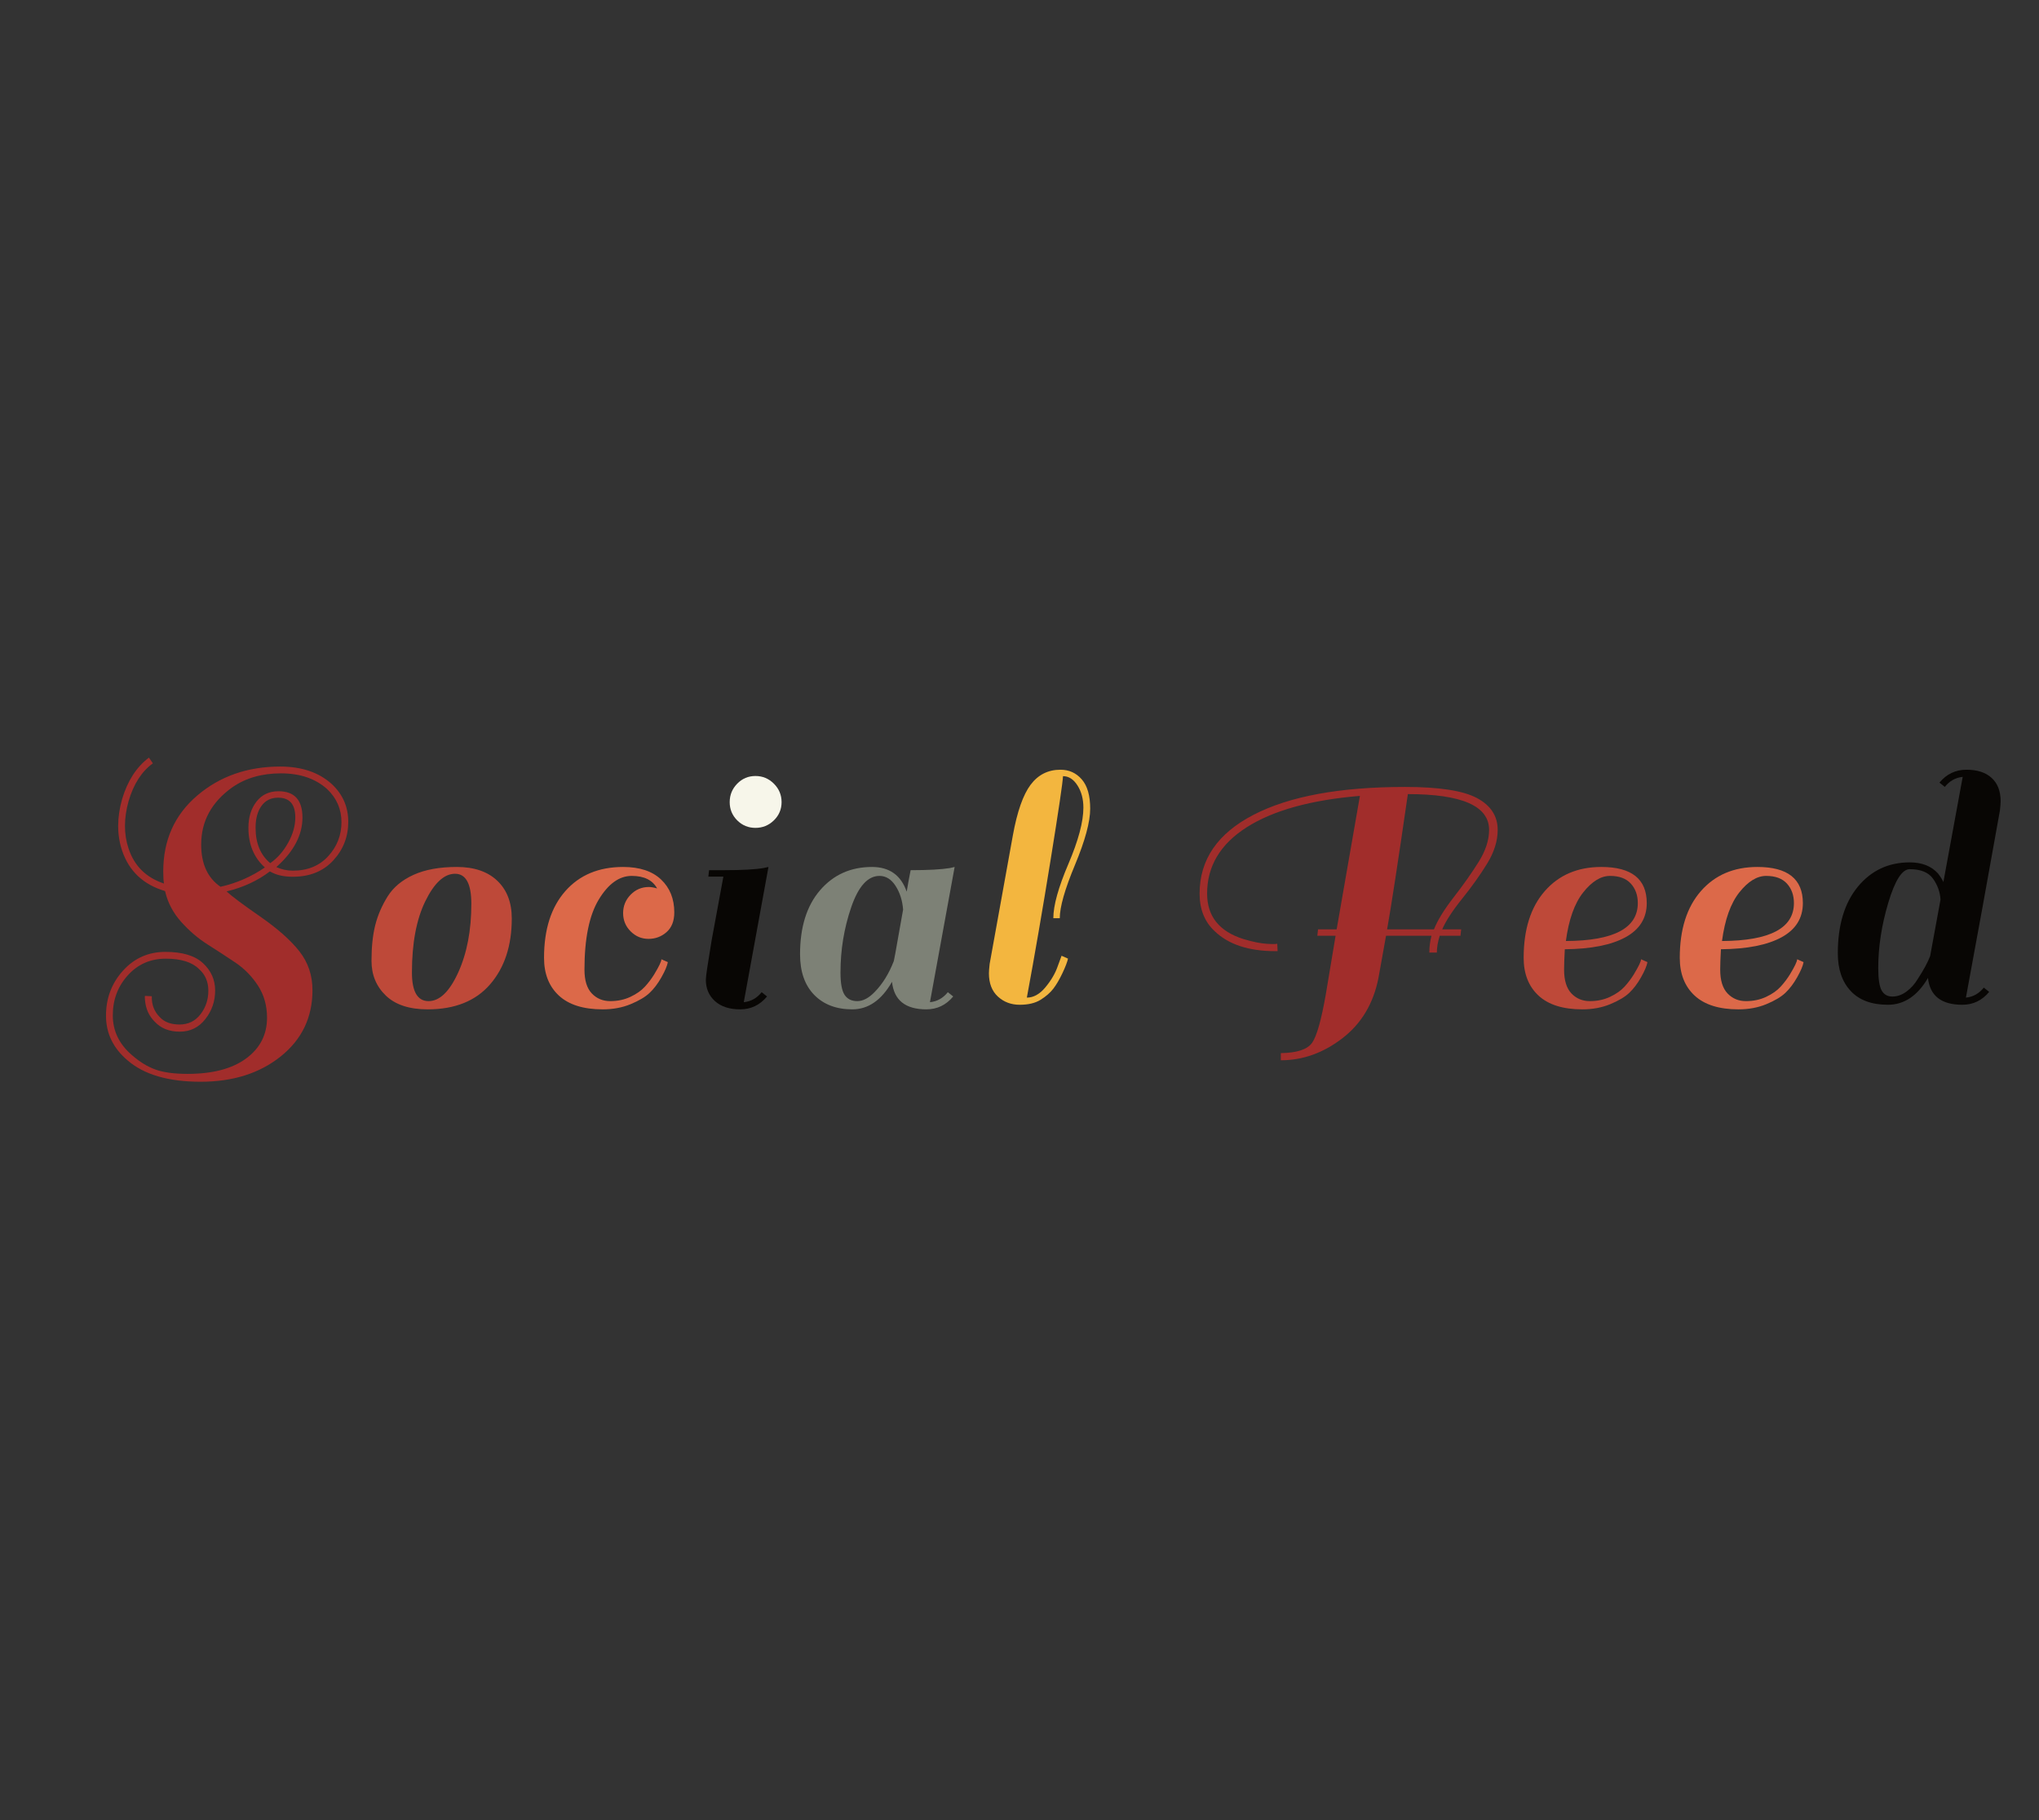 <?xml version="1.0" encoding="utf-8"?>
<svg xmlns="http://www.w3.org/2000/svg" style="margin: auto; display: block; shape-rendering: auto; background: none;" width="280" height="250" preserveAspectRatio="xMidYMid">
<rect width="100%" height="100%" fill="#333333" stroke="none"/>
<style type="text/css">
  text {
    text-anchor: middle; font-size: 54px; opacity: 0;
  }
</style>
<g style="transform-origin: 140px 125px; transform: scale(0.675);">
<g transform="translate(140,125)">
  <g transform="translate(0,0)"><g class="path" style="transform: scale(0.91); transform-origin: -161.2px 1.958px; animation: 2.439s linear -1.463s infinite normal forwards running breath-0c37ba9e-4350-4018-ad12-649ab4d3ff26;"><path d="M24.72 15.52L24.72 15.52L24.72 15.52Q33.12 15.52 37.80 12.08L37.80 12.08L37.80 12.08Q42.48 8.64 42.48 2.96L42.48 2.96L42.48 2.96Q42.48-1.12 40.44-4.24L40.44-4.24L40.44-4.24Q38.40-7.36 35.36-9.40L35.36-9.40L35.36-9.40Q32.32-11.44 29.16-13.44L29.16-13.44L29.16-13.44Q26-15.44 23.28-18.48L23.28-18.48L23.28-18.48Q20.56-21.52 19.68-25.36L19.68-25.36L19.68-25.36Q12.40-27.52 10.08-34.40L10.08-34.40L10.08-34.40Q9.20-37.04 9.20-39.92L9.20-39.92L9.20-39.92Q9.20-42.80 10.08-45.92L10.08-45.92L10.08-45.92Q11.92-52.08 16.08-55.20L16.08-55.20L16.96-53.92L16.96-53.92Q13.20-51.20 11.52-45.44L11.52-45.44L11.52-45.44Q10.72-42.56 10.72-39.92L10.72-39.92L10.72-39.92Q10.72-37.28 11.52-34.88L11.52-34.88L11.52-34.88Q13.44-29.04 19.44-27.04L19.44-27.04L19.44-27.04Q19.28-27.92 19.28-29.76L19.28-29.76L19.28-29.76Q19.28-40.24 26.88-46.72L26.88-46.72L26.88-46.72Q34.48-53.20 45.44-53.20L45.44-53.20L45.44-53.20Q52.64-53.20 56.96-49.28L56.96-49.28L56.96-49.28Q60.64-45.84 60.64-40.84L60.64-40.84L60.64-40.84Q60.64-35.84 57.28-32.20L57.28-32.20L57.28-32.20Q53.92-28.56 48.24-28.56L48.24-28.56L48.24-28.56Q45.12-28.56 43.12-29.76L43.12-29.76L43.12-29.76Q39.04-26.64 33.44-25.28L33.44-25.28L33.44-25.28Q35.04-23.76 40.92-19.68L40.92-19.68L40.92-19.68Q46.80-15.60 49.72-11.88L49.72-11.88L49.72-11.88Q52.64-8.16 52.64-3.20L52.64-3.20L52.64-3.20Q52.64 5.92 45.56 11.60L45.56 11.60L45.56 11.60Q38.48 17.28 27.64 17.28L27.64 17.28L27.64 17.28Q16.80 17.28 11.28 12.48L11.28 12.48L11.28 12.48Q6.48 8.40 6.48 2.52L6.48 2.52L6.48 2.52Q6.48-3.36 10.28-7.56L10.28-7.56L10.28-7.56Q14.08-11.76 19.76-11.76L19.76-11.76L19.76-11.76Q25.44-11.76 28.16-9.24L28.16-9.24L28.16-9.24Q30.88-6.72 30.88-3.12L30.88-3.12L30.88-3.12Q30.88 0.48 28.68 3.28L28.68 3.28L28.68 3.28Q26.48 6.08 22.96 6.08L22.96 6.08L22.96 6.08Q19.44 6.08 17.36 3.84L17.36 3.84L17.36 3.84Q15.44 1.92 15.20-0.96L15.20-0.96L15.20-0.96Q15.12-1.76 15.20-1.92L15.20-1.92L16.72-1.84L16.72-1.84Q16.64 0.96 18.48 2.80L18.48 2.80L18.48 2.80Q20 4.48 22.92 4.48L22.92 4.48L22.92 4.48Q25.84 4.48 27.60 2.20L27.60 2.20L27.60 2.20Q29.36-0.08 29.36-3.08L29.36-3.08L29.36-3.08Q29.36-6.08 27.28-7.92L27.28-7.92L27.28-7.92Q24.96-10.24 19.84-10.24L19.84-10.24L19.84-10.24Q14.72-10.24 11.36-6.52L11.36-6.52L11.36-6.52Q8-2.80 8 2.44L8 2.44L8 2.44Q8 7.68 12.32 11.36L12.32 11.36L12.32 11.36Q14.88 13.60 17.56 14.56L17.56 14.56L17.56 14.56Q20.24 15.52 24.72 15.52zM38.32-39.52L38.32-39.52L38.32-39.52Q38.32-43.04 40.12-45.36L40.12-45.36L40.12-45.36Q41.92-47.68 45.04-47.68L45.04-47.68L45.04-47.68Q50.40-47.68 50.40-41.80L50.40-41.80L50.40-41.80Q50.40-35.92 44.56-30.72L44.56-30.72L44.56-30.72Q46.32-29.92 48.24-29.92L48.24-29.92L48.24-29.92Q53.20-29.92 56.16-33.16L56.16-33.16L56.16-33.16Q59.12-36.40 59.12-40.76L59.12-40.76L59.12-40.76Q59.12-45.12 55.92-48.16L55.92-48.16L55.92-48.16Q52-51.68 45.60-51.68L45.60-51.68L45.60-51.68Q39.20-51.68 34.72-48.56L34.72-48.56L34.72-48.56Q27.76-43.60 27.76-35.76L27.76-35.76L27.76-35.76Q27.76-29.28 32.08-26.32L32.08-26.32L32.08-26.32Q37.44-27.52 42-30.64L42-30.64L42-30.64Q38.32-33.92 38.32-39.52zM44.96-46.24L44.96-46.24L44.96-46.24Q42.56-46.24 41.24-44.40L41.24-44.40L41.24-44.40Q39.92-42.56 39.92-39.52L39.92-39.52L39.92-39.52Q39.92-34.32 43.20-31.60L43.20-31.60L43.20-31.60Q45.60-33.28 47.20-36.16L47.20-36.16L47.20-36.16Q48.80-39.04 48.80-41.84L48.80-41.84L48.80-41.84Q48.80-46.24 44.96-46.24" fill="#a12d2b" stroke="none" stroke-width="none" transform="translate(-194.76,20.918)" style="fill: rgb(161, 45, 43);"></path></g><g class="path" style="transform: scale(0.91); transform-origin: -117.56px 5.718px; animation: 2.439s linear -1.317s infinite normal forwards running breath-0c37ba9e-4350-4018-ad12-649ab4d3ff26;"><path d="M74.08 0.72L74.08 0.72Q67.92 0.72 64.72-2.36L64.72-2.36L64.72-2.36Q61.52-5.44 61.52-10.12L61.52-10.12L61.52-10.12Q61.52-14.80 62.36-18.12L62.36-18.12L62.36-18.12Q63.20-21.44 65.12-24.52L65.12-24.52L65.12-24.52Q67.04-27.60 70.92-29.36L70.92-29.36L70.92-29.36Q74.80-31.12 80.60-31.12L80.60-31.12L80.60-31.12Q86.40-31.12 89.64-28.04L89.64-28.04L89.64-28.04Q92.88-24.96 92.88-19.60L92.88-19.60L92.88-19.60Q92.88-10.48 88.04-4.88L88.04-4.88L88.04-4.88Q83.20 0.72 74.08 0.72L74.08 0.72zM70.56-7.52L70.56-7.52L70.56-7.52Q70.56-1.12 74.28-1.12L74.28-1.12L74.28-1.12Q78-1.12 80.92-7.56L80.92-7.56L80.92-7.56Q83.84-14 83.84-22.88L83.84-22.88L83.84-22.88Q83.84-29.60 80.20-29.60L80.20-29.60L80.20-29.60Q76.56-29.60 73.56-23.48L73.56-23.48L73.56-23.48Q70.56-17.36 70.56-7.52" fill="#a12d2b" stroke="none" stroke-width="none" transform="translate(-194.76,20.918)" style="fill: rgb(190, 73, 57);"></path></g><g class="path" style="transform: scale(0.91); transform-origin: -83.48px 5.718px; animation: 2.439s linear -1.171s infinite normal forwards running breath-0c37ba9e-4350-4018-ad12-649ab4d3ff26;"><path d="M116.08-16.72L116.08-16.72L116.08-16.72Q114.40-18.40 114.40-20.80L114.40-20.80L114.40-20.80Q114.40-23.20 116.08-24.92L116.08-24.92L116.08-24.92Q117.76-26.64 120.16-26.64L120.16-26.64L120.16-26.64Q120.88-26.64 122.00-26.32L122.00-26.32L122.00-26.32Q120.48-29.12 116.32-29.12L116.32-29.12L116.32-29.12Q112.16-29.12 108.96-23.84L108.96-23.84L108.96-23.84Q105.76-18.56 105.76-8.16L105.76-8.16L105.76-8.16Q105.76-4.56 107.40-2.84L107.40-2.84L107.40-2.84Q109.04-1.12 111.52-1.12L111.52-1.12L111.52-1.12Q114.00-1.12 116.04-2.08L116.04-2.08L116.04-2.08Q118.08-3.04 119.28-4.36L119.28-4.36L119.28-4.36Q120.48-5.68 121.36-7.12L121.36-7.12L121.36-7.12Q122.96-9.76 122.96-10.48L122.96-10.48L124.40-9.84L124.40-9.84Q124.16-8.56 122.96-6.44L122.96-6.44L122.96-6.44Q121.76-4.32 120.32-2.96L120.32-2.96L120.32-2.96Q118.88-1.60 116.08-0.44L116.08-0.44L116.08-0.44Q113.28 0.72 109.84 0.72L109.84 0.72L109.84 0.72Q103.36 0.72 100.04-2.36L100.04-2.36L100.04-2.36Q96.72-5.44 96.72-10.80L96.72-10.80L96.72-10.80Q96.72-20.32 101.48-25.72L101.48-25.72L101.48-25.72Q106.24-31.12 114.40-31.12L114.40-31.12L114.40-31.12Q119.92-31.12 122.88-28.32L122.88-28.32L122.88-28.32Q125.84-25.52 125.84-20.96L125.84-20.96L125.84-20.96Q125.84-18.08 124.12-16.56L124.12-16.56L124.12-16.56Q122.40-15.04 120.08-15.04L120.08-15.04L120.08-15.04Q117.76-15.04 116.08-16.72" fill="#a12d2b" stroke="none" stroke-width="none" transform="translate(-194.76,20.918)" style="fill: rgb(220, 105, 73);"></path></g><g class="path" style="transform: scale(0.91); transform-origin: -57.44px 5.718px; animation: 2.439s linear -1.024s infinite normal forwards running breath-0c37ba9e-4350-4018-ad12-649ab4d3ff26;"><path d="M144.00-2.16L144.00-2.16Q141.60 0.72 138.00 0.72L138.00 0.72L138.00 0.72Q134.40 0.72 132.36-1.12L132.36-1.12L132.36-1.12Q130.32-2.96 130.32-5.92L130.32-5.92L130.32-5.92Q130.32-6.96 131.60-14.64L131.60-14.64L134.24-28.96L130.88-28.96L131.04-30.40L134.48-30.40L134.48-30.40Q140.40-30.40 143.20-30.88L143.20-30.88L144.32-31.12L138.80-0.88L138.80-0.88Q141.20-1.12 142.80-3.12L142.80-3.12L144.00-2.16" fill="#a12d2b" stroke="none" stroke-width="none" transform="translate(-194.76,20.918)" style="fill: rgb(8, 6, 4);"></path></g><g class="path" style="transform: scale(0.91); transform-origin: -53.68px -22.002px; animation: 2.439s linear -0.878s infinite normal forwards running breath-0c37ba9e-4350-4018-ad12-649ab4d3ff26;"><path d="M136.96-38.80L136.96-38.80L136.96-38.80Q135.28-40.48 135.28-42.88L135.28-42.88L135.28-42.88Q135.28-45.28 136.96-47L136.96-47L136.96-47Q138.64-48.72 141.04-48.72L141.04-48.72L141.04-48.72Q143.44-48.72 145.16-47L145.16-47L145.16-47Q146.88-45.28 146.88-42.88L146.88-42.88L146.88-42.88Q146.88-40.48 145.16-38.80L145.16-38.80L145.16-38.80Q143.44-37.12 141.04-37.12L141.04-37.12L141.04-37.12Q138.64-37.12 136.96-38.80" fill="#a12d2b" stroke="none" stroke-width="none" transform="translate(-194.76,20.918)" style="fill: rgb(247, 246, 234);"></path></g><g class="path" style="transform: scale(0.91); transform-origin: -28.92px 5.718px; animation: 2.439s linear -0.732s infinite normal forwards running breath-0c37ba9e-4350-4018-ad12-649ab4d3ff26;"><path d="M176.80 0.72L176.80 0.72L176.80 0.72Q169.76 0.72 169.12-5.44L169.12-5.44L169.12-5.44Q165.60 0.72 160.24 0.72L160.24 0.72L160.24 0.72Q154.88 0.72 151.72-2.52L151.72-2.52L151.72-2.52Q148.56-5.76 148.56-11.60L148.56-11.60L148.56-11.60Q148.56-20.72 153.04-25.92L153.04-25.92L153.04-25.92Q157.52-31.12 164.64-31.12L164.64-31.12L164.64-31.12Q170.48-31.12 172.40-25.60L172.40-25.60L172.40-25.60Q172.80-28 173.28-30.40L173.28-30.40L173.28-30.40Q179.20-30.40 182.08-30.88L182.08-30.88L183.12-31.12L177.60-0.88L177.60-0.88Q180.00-1.12 181.60-3.12L181.60-3.12L182.80-2.16L182.80-2.16Q180.40 0.72 176.80 0.72zM157.60-7.52L157.60-7.52Q157.60-3.92 158.52-2.52L158.52-2.52L158.52-2.52Q159.44-1.12 161.36-1.12L161.36-1.12L161.36-1.12Q163.28-1.12 165.28-3.20L165.28-3.20L165.28-3.20Q167.92-5.92 169.52-10.08L169.52-10.08L169.52-10.08Q169.76-11.12 170.44-15.08L170.44-15.08L170.44-15.08Q171.12-19.04 171.60-21.60L171.60-21.60L171.60-21.60Q171.36-24.64 169.92-26.88L169.92-26.88L169.92-26.88Q168.48-29.12 166.32-29.12L166.32-29.12L166.32-29.12Q162.40-29.12 160.00-22.12L160.00-22.12L160.00-22.12Q157.60-15.12 157.60-7.52L157.60-7.52" fill="#a12d2b" stroke="none" stroke-width="none" transform="translate(-194.76,20.918)" style="fill: rgb(125, 129, 118);"></path></g><g class="path" style="transform: scale(0.91); transform-origin: 4.08px -4.642px; animation: 2.439s linear -0.585s infinite normal forwards running breath-0c37ba9e-4350-4018-ad12-649ab4d3ff26;"><path d="M201.92-2.88L201.92-2.88L201.92-2.88Q200.88-1.52 199.08-0.40L199.08-0.40L199.08-0.40Q197.28 0.72 194.40 0.72L194.40 0.72L194.40 0.72Q191.52 0.72 189.52-1.12L189.52-1.12L189.52-1.12Q187.52-2.96 187.52-6.32L187.52-6.32L187.52-6.32Q187.52-6.96 187.68-8.40L187.68-8.40L192.88-37.20L192.88-37.20Q194.32-45.12 196.84-48.48L196.84-48.48L196.84-48.48Q199.36-51.84 203.52-51.84L203.52-51.84L203.52-51.84Q206.40-51.84 208.28-49.68L208.28-49.68L208.28-49.68Q210.16-47.52 210.16-43.12L210.16-43.12L210.16-43.12Q210.16-38.72 206.76-30.56L206.76-30.56L206.76-30.56Q203.36-22.40 203.36-18.64L203.36-18.64L201.92-18.64L201.92-18.64Q201.92-22.88 205.28-30.76L205.28-30.76L205.28-30.76Q208.64-38.64 208.64-43.36L208.64-43.36L208.64-43.36Q208.64-46.24 207.32-48.32L207.32-48.32L207.32-48.32Q206.00-50.40 204.08-50.40L204.08-50.40L204.08-50.40Q204.00-48.32 201.32-31.72L201.32-31.72L201.32-31.72Q198.64-15.12 196.00-0.88L196.00-0.88L196.00-0.88Q198.24-0.88 200.16-3.20L200.16-3.20L200.16-3.20Q202.08-5.52 202.88-7.84L202.88-7.84L203.76-10.24L205.20-9.60L205.20-9.60Q204.96-8.48 203.96-6.36L203.96-6.36L203.96-6.36Q202.96-4.24 201.92-2.88" fill="#a12d2b" stroke="none" stroke-width="none" transform="translate(-194.76,20.918)" style="fill: rgb(243, 182, 63);"></path></g><g class="path" style="transform: scale(0.91); transform-origin: 66.96px 2.758px; animation: 2.439s linear -0.439s infinite normal forwards running breath-0c37ba9e-4350-4018-ad12-649ab4d3ff26;"><path d="M230.08-24.88L230.08-24.88L230.08-24.88Q230.08-17.28 238.16-14.72L238.16-14.72L238.16-14.72Q241.36-13.76 243.48-13.64L243.48-13.64L243.48-13.64Q245.60-13.52 245.76-13.68L245.76-13.68L245.84-12L245.36-12L245.36-12Q236.40-12 231.76-16.48L231.76-16.48L231.76-16.48Q228.40-19.60 228.40-24.88L228.40-24.88L228.40-24.88Q228.40-36.24 240.44-42.48L240.44-42.48L240.44-42.48Q252.48-48.72 274.32-48.72L274.32-48.72L274.32-48.72Q285.76-48.72 290.40-46.24L290.40-46.24L290.40-46.24Q295.04-43.76 295.04-39.12L295.04-39.12L295.04-39.12Q295.04-35.44 292.72-31.64L292.72-31.64L292.72-31.64Q290.40-27.84 287.12-23.76L287.12-23.76L287.12-23.76Q283.84-19.68 282.64-16.88L282.64-16.88L286.88-16.88L286.72-15.44L282.08-15.44L282.08-15.44Q281.44-13.36 281.44-11.68L281.44-11.68L279.76-11.68L279.76-11.68Q279.76-13.60 280.24-15.44L280.24-15.44L270.08-15.44L268.40-6.08L268.40-6.08Q266.72 2.56 260.32 7.48L260.32 7.48L260.32 7.48Q253.92 12.40 246.56 12.40L246.56 12.40L246.56 10.80L246.56 10.80Q252.00 10.72 253.56 8.48L253.56 8.48L253.56 8.48Q255.12 6.24 256.64-2.48L256.64-2.48L258.80-15.44L254.72-15.44L254.88-16.88L259.04-16.88L264.24-46.72L264.24-46.72Q247.84-45.36 238.96-39.72L238.96-39.72L238.96-39.72Q230.08-34.08 230.08-24.88zM293.12-39.12L293.12-39.12L293.12-39.12Q293.12-47.12 274.96-47.12L274.96-47.12L274.96-47.12Q271.68-24.48 270.32-16.88L270.32-16.88L280.80-16.88L280.80-16.88Q282.00-19.92 285.20-24.04L285.20-24.04L285.20-24.04Q288.40-28.16 290.76-31.92L290.76-31.92L290.76-31.92Q293.12-35.68 293.12-39.12" fill="#a12d2b" stroke="none" stroke-width="none" transform="translate(-194.76,20.918)" style="fill: rgb(161, 45, 43);"></path></g><g class="path" style="transform: scale(0.91); transform-origin: 115.16px 5.718px; animation: 2.439s linear -0.293s infinite normal forwards running breath-0c37ba9e-4350-4018-ad12-649ab4d3ff26;"><path d="M313.44-31.12L313.44-31.12L313.44-31.12Q323.60-31.12 323.60-23.04L323.60-23.04L323.60-23.04Q323.60-18 318.84-15.40L318.84-15.40L318.84-15.40Q314.08-12.80 305.28-12.72L305.28-12.72L305.28-12.72Q305.12-9.84 305.12-8.16L305.12-8.16L305.12-8.16Q305.12-4.56 306.76-2.84L306.76-2.84L306.76-2.84Q308.40-1.12 310.88-1.12L310.88-1.12L310.88-1.12Q313.36-1.12 315.40-2.08L315.40-2.08L315.40-2.08Q317.44-3.04 318.64-4.36L318.64-4.36L318.64-4.36Q319.84-5.68 320.72-7.12L320.72-7.12L320.72-7.12Q322.32-9.76 322.32-10.48L322.32-10.48L323.76-9.84L323.76-9.84Q323.52-8.56 322.32-6.44L322.32-6.44L322.32-6.44Q321.12-4.32 319.68-2.96L319.68-2.96L319.68-2.96Q318.24-1.60 315.44-0.44L315.44-0.44L315.44-0.44Q312.64 0.72 309.20 0.72L309.20 0.72L309.20 0.72Q302.72 0.72 299.40-2.36L299.40-2.36L299.40-2.36Q296.08-5.44 296.08-10.80L296.08-10.80L296.08-10.80Q296.08-20.32 300.80-25.72L300.80-25.72L300.80-25.72Q305.52-31.12 313.44-31.12zM321.60-23.04L321.60-23.04Q321.60-25.68 320.04-27.40L320.04-27.40L320.04-27.40Q318.48-29.12 315.40-29.12L315.40-29.12L315.40-29.12Q312.32-29.12 309.40-25.44L309.40-25.44L309.40-25.44Q306.48-21.76 305.52-14.56L305.52-14.56L305.52-14.56Q321.60-14.64 321.60-23.04L321.60-23.04" fill="#a12d2b" stroke="none" stroke-width="none" transform="translate(-194.76,20.918)" style="fill: rgb(190, 73, 57);"></path></g><g class="path" style="transform: scale(0.91); transform-origin: 146.92px 5.718px; animation: 2.439s linear -0.146s infinite normal forwards running breath-0c37ba9e-4350-4018-ad12-649ab4d3ff26;"><path d="M345.20-31.12L345.20-31.12L345.20-31.12Q355.36-31.12 355.36-23.04L355.36-23.04L355.36-23.04Q355.36-18 350.60-15.40L350.60-15.40L350.60-15.40Q345.84-12.80 337.04-12.72L337.04-12.72L337.04-12.72Q336.88-9.84 336.88-8.16L336.88-8.16L336.88-8.16Q336.88-4.56 338.52-2.84L338.52-2.84L338.52-2.84Q340.16-1.12 342.64-1.12L342.64-1.12L342.64-1.12Q345.12-1.12 347.16-2.08L347.16-2.08L347.16-2.08Q349.20-3.04 350.40-4.36L350.40-4.36L350.40-4.36Q351.60-5.68 352.48-7.12L352.48-7.12L352.48-7.12Q354.08-9.76 354.08-10.48L354.08-10.48L355.52-9.84L355.52-9.84Q355.28-8.56 354.08-6.44L354.08-6.44L354.08-6.44Q352.88-4.32 351.44-2.96L351.44-2.96L351.44-2.96Q350.00-1.60 347.20-0.44L347.20-0.44L347.20-0.44Q344.40 0.72 340.96 0.72L340.96 0.72L340.96 0.72Q334.48 0.72 331.16-2.36L331.16-2.36L331.16-2.36Q327.84-5.44 327.84-10.80L327.84-10.80L327.84-10.80Q327.84-20.32 332.56-25.72L332.56-25.72L332.56-25.72Q337.28-31.12 345.20-31.12zM353.36-23.04L353.36-23.04Q353.36-25.68 351.80-27.40L351.80-27.40L351.80-27.40Q350.24-29.12 347.16-29.12L347.16-29.12L347.16-29.12Q344.08-29.12 341.16-25.44L341.16-25.44L341.16-25.44Q338.24-21.76 337.28-14.56L337.28-14.56L337.28-14.56Q353.36-14.64 353.36-23.04L353.36-23.04" fill="#a12d2b" stroke="none" stroke-width="none" transform="translate(-194.76,20.918)" style="fill: rgb(220, 105, 73);"></path></g><g class="path" style="transform: scale(0.91); transform-origin: 183.04px -4.642px; animation: 2.439s linear 0s infinite normal forwards running breath-0c37ba9e-4350-4018-ad12-649ab4d3ff26;"><path d="M387.44 0.72L387.44 0.72L387.44 0.72Q380.40 0.72 379.76-5.28L379.76-5.28L379.76-5.28Q376.24 0.72 370.80 0.72L370.80 0.72L370.80 0.72Q365.36 0.72 362.48-2.36L362.48-2.36L362.48-2.36Q359.60-5.44 359.60-10.80L359.60-10.80L359.60-10.80Q359.60-20.24 364.08-25.68L364.08-25.68L364.08-25.68Q368.56-31.12 375.68-31.12L375.68-31.12L375.68-31.12Q379.76-31.12 382.00-28.64L382.00-28.64L382.00-28.64Q382.96-27.36 383.20-26.72L383.20-26.72L387.52-50.24L387.52-50.24Q385.12-50 383.52-48L383.52-48L382.32-48.96L382.32-48.96Q384.72-51.84 388.36-51.84L388.36-51.84L388.36-51.84Q392.00-51.84 394.00-50L394.00-50L394.00-50Q396.00-48.16 396.00-44.80L396.00-44.80L396.00-44.80Q396.00-44.16 395.84-42.72L395.84-42.72L395.84-42.72Q391.92-20.72 388.24-0.88L388.24-0.88L388.24-0.88Q390.64-1.12 392.24-3.12L392.24-3.12L393.44-2.16L393.44-2.16Q391.04 0.72 387.44 0.72zM368.64-7.52L368.64-7.52Q368.64-3.84 369.40-2.48L369.40-2.48L369.40-2.48Q370.16-1.12 371.80-1.12L371.80-1.12L371.80-1.12Q373.44-1.12 374.96-2.24L374.96-2.24L374.96-2.24Q376.48-3.36 377.52-5.12L377.52-5.12L377.52-5.12Q379.44-8.08 380.24-10.16L380.24-10.16L382.56-22.80L382.56-22.80Q382.40-25.36 380.88-27.48L380.88-27.48L380.88-27.48Q379.36-29.60 375.68-29.60L375.68-29.60L375.68-29.60Q373.12-29.60 370.88-22.08L370.88-22.08L370.88-22.08Q368.64-14.56 368.64-7.52L368.64-7.52" fill="#a12d2b" stroke="none" stroke-width="none" transform="translate(-194.76,20.918)" style="fill: rgb(8, 6, 4);"></path></g></g>
</g>
</g>
<style id="breath-0c37ba9e-4350-4018-ad12-649ab4d3ff26" data-anikit="">@keyframes breath-0c37ba9e-4350-4018-ad12-649ab4d3ff26
{
  0% {
    animation-timing-function: cubic-bezier(0.965,0.241,-0.07,0.791);
    transform: scale(0.91);
  }
  51% {
    animation-timing-function: cubic-bezier(0.923,0.263,-0.031,0.763);
    transform: scale(1.03);
  }
  100% {
    transform: scale(0.91);
  }
}</style></svg>